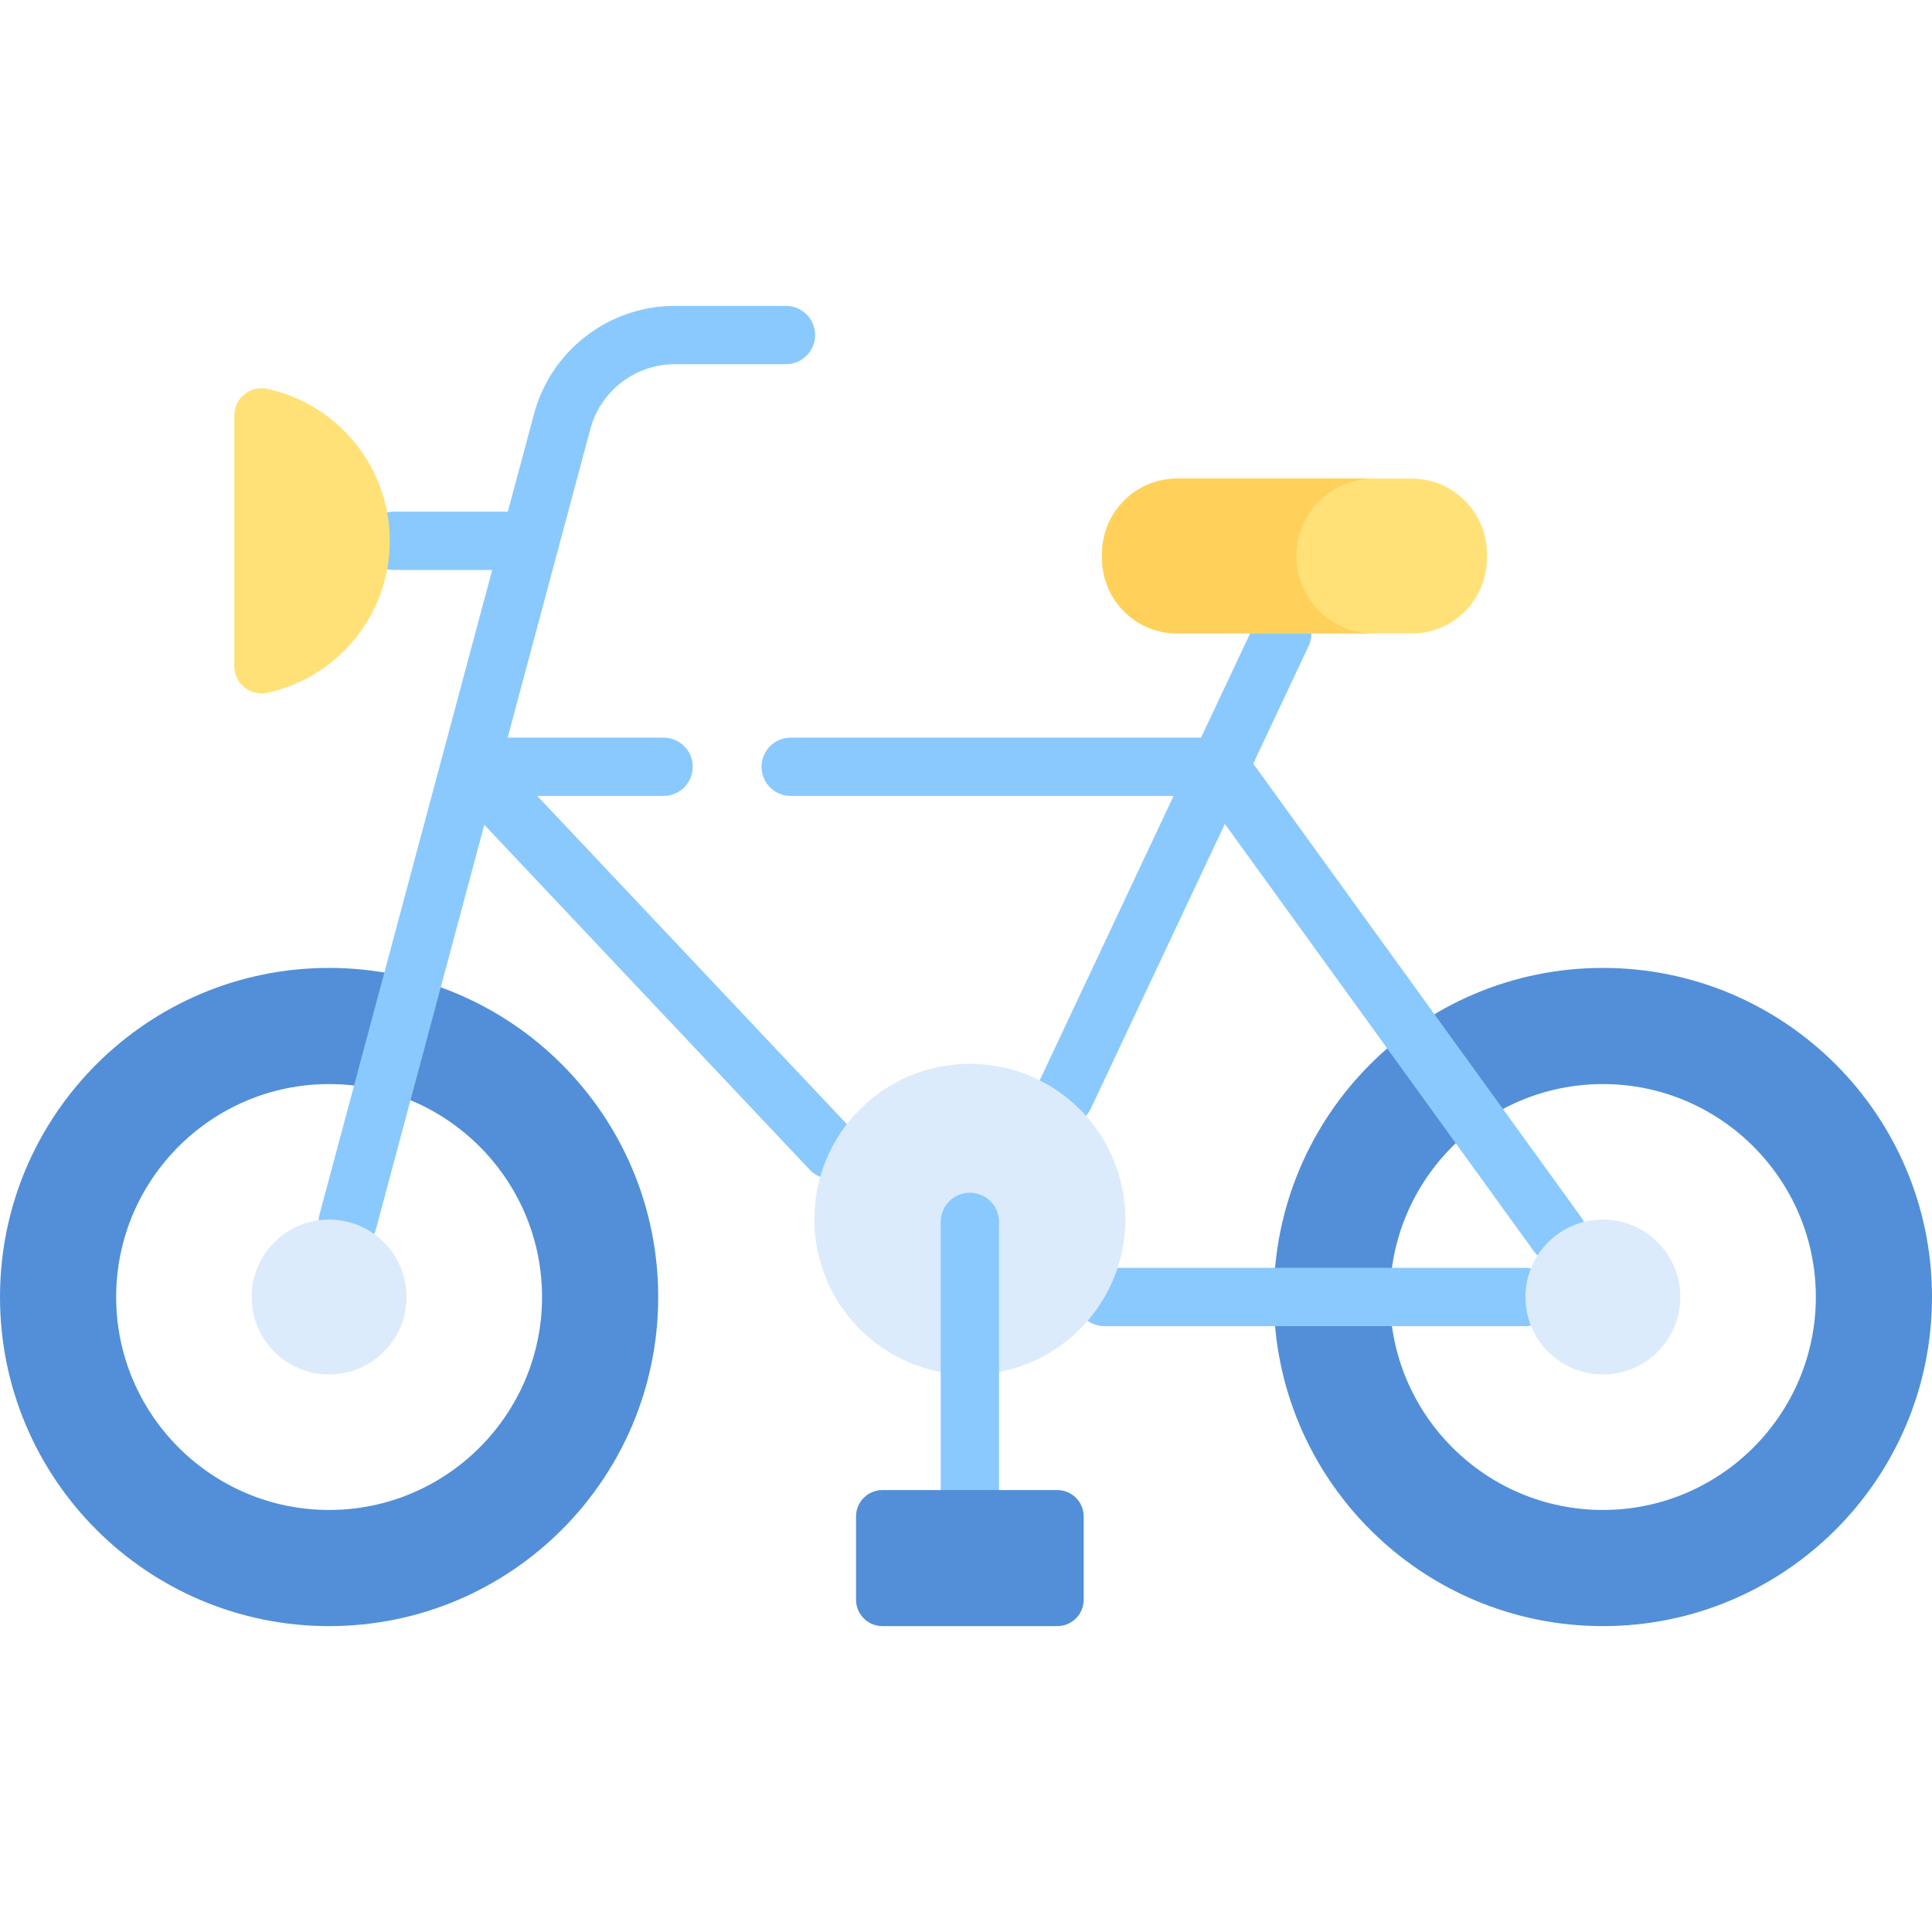 <svg id="Capa_1" enable-background="new 0 0 512 512" height="512" viewBox="0 0 512 512" width="512" xmlns="http://www.w3.org/2000/svg"><g><path d="m87.215 256.507c-48.167 0-87.215 39.047-87.215 87.215s39.048 87.215 87.215 87.215c48.168 0 87.215-39.048 87.215-87.215s-39.047-87.215-87.215-87.215zm0 143.648c-31.118 0-56.433-25.316-56.433-56.433s25.316-56.433 56.433-56.433 56.433 25.316 56.433 56.433-25.315 56.433-56.433 56.433z" fill="#528fd8"/><path d="m424.785 256.507c-48.168 0-87.215 39.048-87.215 87.215s39.048 87.215 87.215 87.215c48.168 0 87.215-39.048 87.215-87.215s-39.048-87.215-87.215-87.215zm0 143.648c-31.118 0-56.433-25.316-56.433-56.433s25.316-56.433 56.433-56.433 56.433 25.316 56.433 56.433-25.316 56.433-56.433 56.433z" fill="#528fd8"/><g><path d="m404.264 351.446h-111.559c-4.268 0-7.726-3.459-7.726-7.726s3.459-7.726 7.726-7.726h111.558c4.268 0 7.726 3.459 7.726 7.726.001 4.267-3.458 7.726-7.725 7.726z" fill="#8ac9fe"/></g><g fill="#8ac9fe"><path d="m419.034 322.577-86.911-120.203 14.692-31.205c1.818-3.861.162-8.464-3.698-10.282-3.864-1.817-8.464-.161-10.282 3.699l-14.544 30.89h-108.752c-4.268 0-7.726 3.459-7.726 7.726s3.459 7.726 7.726 7.726h101.477l-35.891 76.228c-1.818 3.861-.162 8.464 3.698 10.282 1.064.5 2.184.738 3.287.738 2.899 0 5.678-1.64 6.995-4.437l35.499-75.394 81.908 113.283c1.51 2.09 3.872 3.201 6.268 3.201 1.568 0 3.152-.476 4.52-1.465 3.458-2.499 4.234-7.329 1.734-10.787z"/><path d="m142.378 210.93h33.485c4.268 0 7.726-3.459 7.726-7.726s-3.459-7.726-7.726-7.726h-41.329l21.915-81.789c2.706-10.111 11.914-17.173 22.39-17.173h29.454c4.268 0 7.726-3.459 7.726-7.726s-3.459-7.726-7.726-7.726h-29.454c-17.46 0-32.805 11.773-37.317 28.628l-6.942 25.906h-30.192c-4.268 0-7.726 3.459-7.726 7.726s3.459 7.726 7.726 7.726h26.052l-45.753 170.755c-1.105 4.122 1.341 8.358 5.463 9.463.67.18 1.343.265 2.005.265 3.411 0 6.533-2.277 7.458-5.729l28.732-107.23 86.226 91.404c1.52 1.611 3.569 2.425 5.622 2.425 1.902 0 3.808-.698 5.301-2.106 3.104-2.928 3.246-7.818.319-10.922z"/></g><circle cx="424.785" cy="343.722" fill="#dbebfc" r="20.521"/><path d="m394.04 146.75v1.21c0 11-8.91 19.92-19.92 19.92h-62.14c-11.01 0-19.92-8.92-19.92-19.92v-1.21c0-11 8.91-19.92 19.92-19.92h62.14c11.01 0 19.92 8.92 19.92 19.92z" fill="#ffe177"/><path d="m364.09 167.88h-52.11c-11.01 0-19.92-8.92-19.92-19.92v-1.21c0-11 8.91-19.92 19.92-19.92h52.07l.04.01c-5.67 0-10.8 2.29-14.51 6-3.72 3.72-6.01 8.85-6.01 14.52 0 11.33 9.18 20.52 20.52 20.52z" fill="#ffd15b"/><circle cx="87.215" cy="343.722" fill="#dbebfc" r="20.521"/><circle cx="257.025" cy="323.118" fill="#dbebfc" r="41.207"/><g><path d="m257.025 402.473c-4.268 0-7.726-3.459-7.726-7.726v-70.942c0-4.267 3.459-7.726 7.726-7.726s7.726 3.459 7.726 7.726v70.942c0 4.267-3.458 7.726-7.726 7.726z" fill="#8ac9fe"/></g><path d="m233.858 430.937h46.335c3.866 0 7-3.134 7-7v-22.056c0-3.866-3.134-7-7-7h-46.335c-3.866 0-7 3.134-7 7v22.056c0 3.866 3.134 7 7 7z" fill="#528fd8"/><path d="m62.084 176.548v-66.449c0-4.623 4.283-8.024 8.8-7.041 18.53 4.031 32.407 20.528 32.407 40.265 0 19.738-13.877 36.234-32.407 40.265-4.517.984-8.8-2.418-8.8-7.04z" fill="#ffe177"/></g></svg>